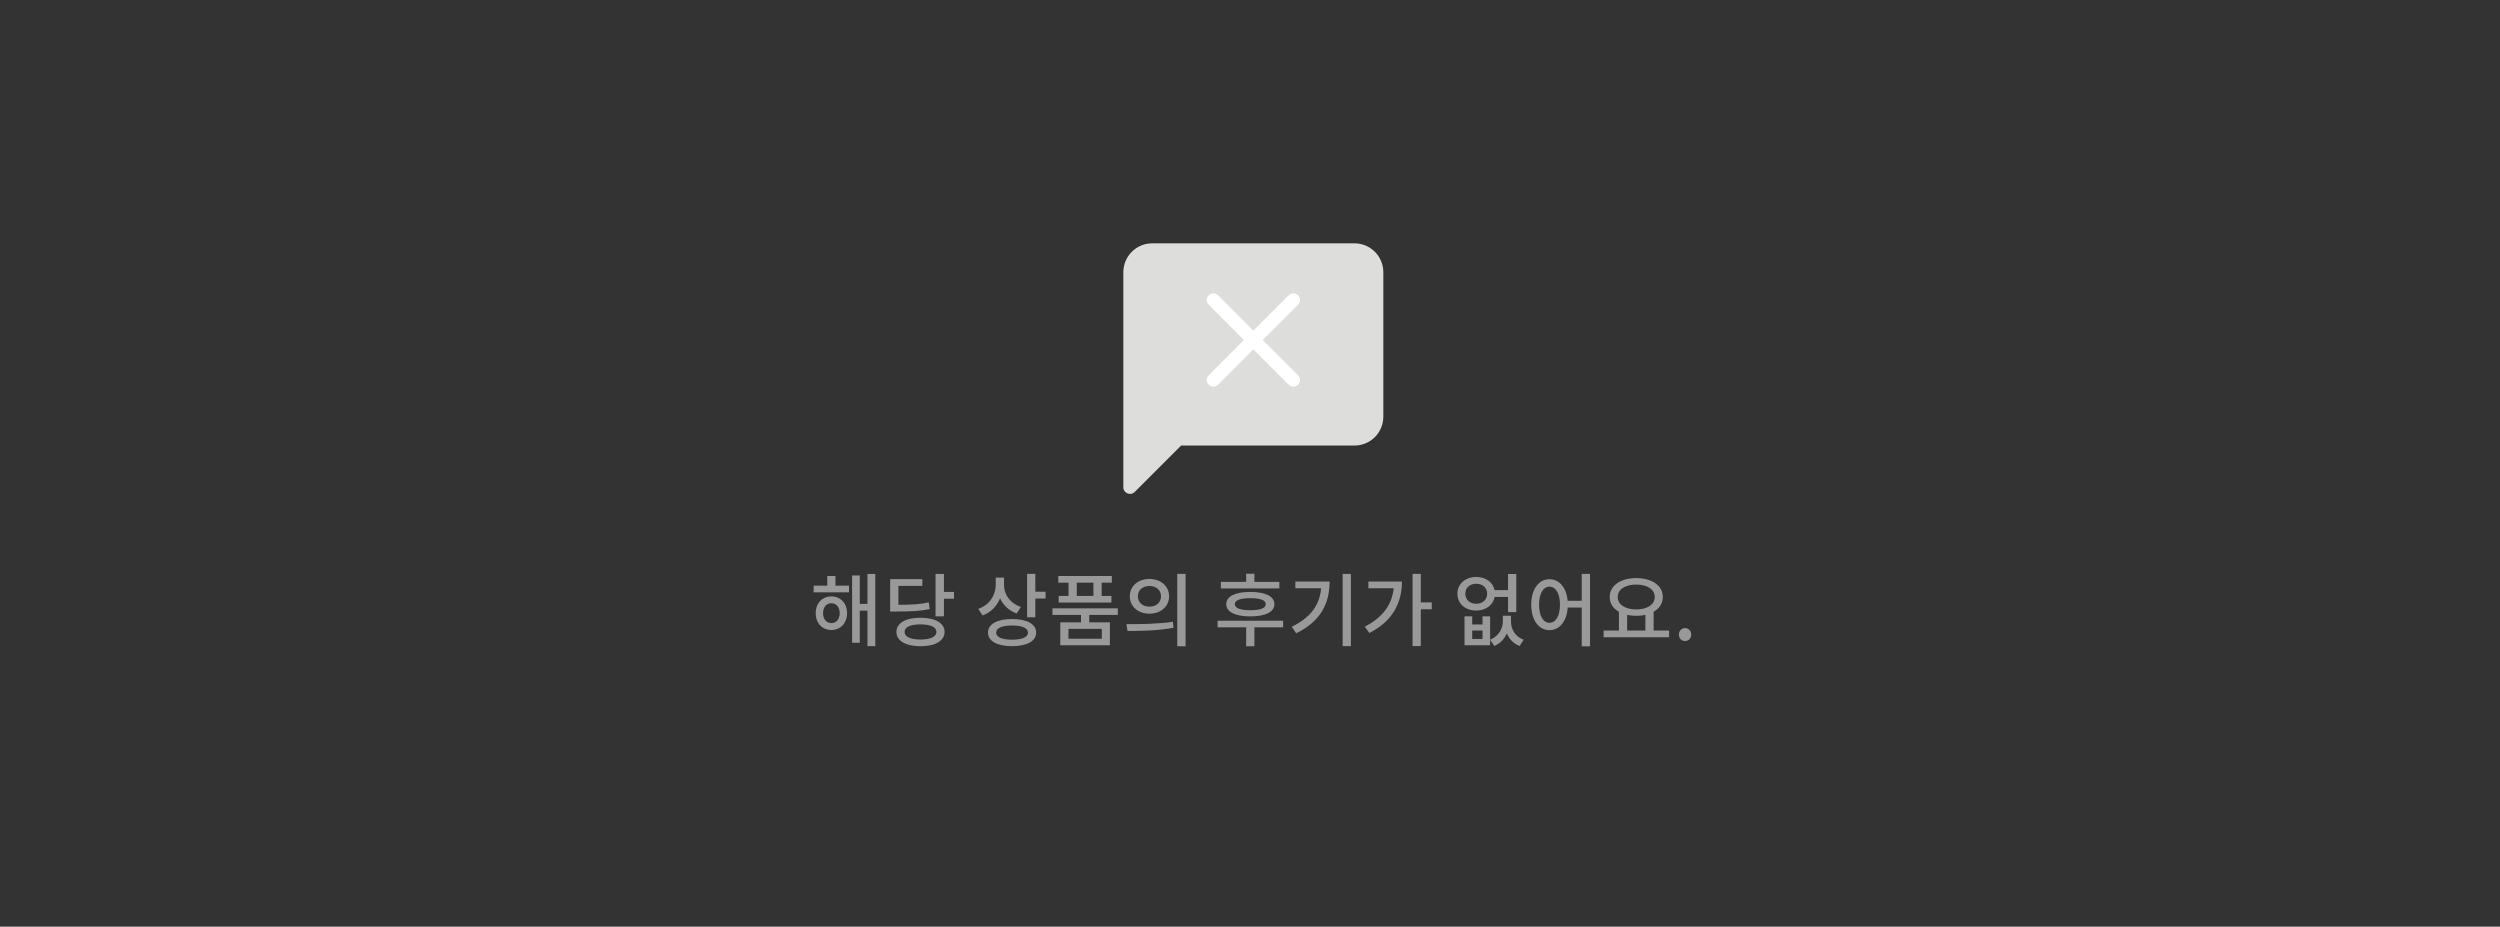 <svg width="375" height="139" viewBox="0 0 375 139" fill="none" xmlns="http://www.w3.org/2000/svg">
<rect x="0" y="0" width="375" height="139" fill="#333333" stroke="none"/>
<path d="M124.707 93.468C125.439 93.468 125.955 92.88 125.955 91.98C125.955 91.08 125.439 90.48 124.707 90.48C123.975 90.48 123.459 91.08 123.459 91.98C123.459 92.88 123.975 93.468 124.707 93.468ZM124.707 89.46C126.075 89.46 127.059 90.48 127.059 91.98C127.059 93.468 126.075 94.5 124.707 94.5C123.339 94.5 122.355 93.468 122.355 91.98C122.355 90.48 123.339 89.46 124.707 89.46ZM125.319 86.4V87.852H127.347V88.848H122.043V87.852H124.095V86.4H125.319ZM130.119 86.088H131.295V96.924H130.119V91.596H128.967V96.42H127.815V86.316H128.967V90.576H130.119V86.088ZM139.322 90.36L139.454 91.368C138.038 91.656 136.754 91.728 134.402 91.728H133.526V86.868H138.35V87.876H134.762V90.72C136.838 90.708 138.002 90.648 139.322 90.36ZM138.074 95.928C139.574 95.928 140.462 95.52 140.462 94.788C140.462 94.056 139.574 93.66 138.074 93.66C136.574 93.66 135.686 94.056 135.686 94.788C135.686 95.52 136.574 95.928 138.074 95.928ZM138.074 92.664C140.294 92.664 141.686 93.468 141.686 94.788C141.686 96.12 140.294 96.936 138.074 96.936C135.854 96.936 134.462 96.12 134.462 94.788C134.462 93.468 135.854 92.664 138.074 92.664ZM141.59 88.788H143.102V89.808H141.59V92.448H140.33V86.088H141.59V88.788ZM153.141 91.044L152.493 92.016C151.329 91.596 150.465 90.768 150.009 89.748C149.529 90.924 148.641 91.86 147.393 92.316L146.733 91.332C148.437 90.744 149.361 89.268 149.361 87.708V86.64H150.609V87.804C150.609 89.196 151.533 90.516 153.141 91.044ZM151.809 95.952C153.321 95.952 154.197 95.58 154.197 94.884C154.197 94.212 153.321 93.828 151.809 93.828C150.297 93.828 149.421 94.212 149.421 94.884C149.421 95.58 150.297 95.952 151.809 95.952ZM151.809 92.856C154.053 92.856 155.421 93.612 155.421 94.884C155.421 96.168 154.053 96.924 151.809 96.924C149.577 96.924 148.197 96.168 148.197 94.884C148.197 93.612 149.577 92.856 151.809 92.856ZM155.301 88.764H156.837V89.784H155.301V92.592H154.065V86.076H155.301V88.764ZM164.012 89.388V87.396H161.516V89.388H164.012ZM160.28 89.388V87.396H158.744V86.4H166.772V87.396H165.248V89.388H166.712V90.384H158.804V89.388H160.28ZM165.272 95.808V94.332H160.268V95.808H165.272ZM167.672 92.244H163.388V93.348H166.484V96.792H159.044V93.348H162.152V92.244H157.868V91.248H167.672V92.244ZM172.411 86.844C174.103 86.844 175.363 87.912 175.363 89.448C175.363 90.984 174.103 92.052 172.411 92.052C170.719 92.052 169.471 90.984 169.471 89.448C169.471 87.912 170.719 86.844 172.411 86.844ZM172.411 87.9C171.415 87.9 170.683 88.5 170.683 89.448C170.683 90.384 171.415 90.996 172.411 90.996C173.419 90.996 174.151 90.384 174.151 89.448C174.151 88.5 173.419 87.9 172.411 87.9ZM176.587 86.076H177.835V96.936H176.587V86.076ZM169.123 94.644L168.967 93.624C170.911 93.624 173.611 93.612 175.939 93.264L176.023 94.164C173.635 94.62 171.043 94.644 169.123 94.644ZM191.905 87.276V88.26H183.133V87.276H186.925V86.064H188.161V87.276H191.905ZM189.865 90.624C189.865 90.036 189.061 89.724 187.549 89.724C186.037 89.724 185.221 90.036 185.221 90.624C185.221 91.212 186.037 91.536 187.549 91.536C189.061 91.536 189.865 91.212 189.865 90.624ZM183.937 90.624C183.937 89.448 185.293 88.788 187.549 88.788C189.805 88.788 191.161 89.448 191.161 90.624C191.161 91.8 189.805 92.46 187.549 92.46C185.293 92.46 183.937 91.8 183.937 90.624ZM192.469 93.108V94.104H188.161V96.936H186.925V94.104H182.641V93.108H192.469ZM194.304 87.228H199.44C199.44 90.456 198.144 93.192 194.424 94.992L193.764 94.008C196.608 92.64 197.952 90.732 198.168 88.236H194.304V87.228ZM201.396 86.088H202.632V96.924H201.396V86.088ZM205.259 87.228H210.287C210.287 90.372 208.943 93.156 205.403 94.944L204.719 93.996C207.371 92.64 208.799 90.732 209.051 88.236H205.259V87.228ZM214.763 90.36V91.392H213.119V96.912H211.883V86.076H213.119V90.36H214.763ZM219.798 89.052C219.798 89.964 220.482 90.564 221.43 90.564C222.378 90.564 223.074 89.964 223.074 89.052C223.074 88.152 222.378 87.564 221.43 87.564C220.482 87.564 219.798 88.152 219.798 89.052ZM226.206 89.544H224.202C223.962 90.768 222.87 91.584 221.43 91.584C219.81 91.584 218.61 90.552 218.61 89.052C218.61 87.576 219.81 86.544 221.43 86.544C222.858 86.544 223.95 87.336 224.19 88.524H226.206V86.1H227.442V91.824H226.206V89.544ZM222.378 95.844V94.584H220.83V95.844H222.378ZM222.378 92.448H223.518V96.792H219.678V92.448H220.83V93.672H222.378V92.448ZM226.65 92.364V93.228C226.65 94.38 227.25 95.484 228.558 95.964L227.946 96.9C226.986 96.528 226.362 95.832 226.026 95.004C225.666 95.82 225.054 96.516 224.142 96.9L223.518 95.964C224.814 95.424 225.426 94.296 225.426 93.228V92.364H226.65ZM232.421 93.42C233.357 93.42 233.993 92.412 233.993 90.696C233.993 89.016 233.357 87.996 232.421 87.996C231.497 87.996 230.861 89.016 230.861 90.696C230.861 92.412 231.497 93.42 232.421 93.42ZM237.257 86.076H238.505V96.948H237.257V91.128H235.157C235.013 93.228 233.909 94.524 232.421 94.524C230.825 94.524 229.685 93.048 229.685 90.696C229.685 88.368 230.825 86.88 232.421 86.88C233.873 86.88 234.977 88.128 235.145 90.12H237.257V86.076ZM244.072 92.232V94.584H246.808V92.22C246.388 92.328 245.92 92.376 245.44 92.376C244.96 92.376 244.492 92.328 244.072 92.232ZM245.44 87.684C243.796 87.684 242.656 88.404 242.656 89.544C242.656 90.696 243.796 91.416 245.44 91.416C247.072 91.416 248.212 90.696 248.212 89.544C248.212 88.404 247.072 87.684 245.44 87.684ZM248.044 94.584H250.36V95.592H240.544V94.584H242.836V91.764C241.972 91.284 241.456 90.504 241.456 89.544C241.456 87.816 243.124 86.712 245.44 86.712C247.744 86.712 249.424 87.816 249.424 89.544C249.424 90.504 248.908 91.272 248.044 91.764V94.584ZM252.759 96.156C252.243 96.156 251.835 95.76 251.835 95.196C251.835 94.62 252.243 94.212 252.759 94.212C253.275 94.212 253.683 94.62 253.683 95.196C253.683 95.76 253.275 96.156 252.759 96.156Z" fill="#999999"/>
<path d="M207.5 62.5C207.5 63.649 207.043 64.751 206.231 65.564C205.418 66.377 204.316 66.833 203.167 66.833H177.167L170.207 73.793C169.577 74.423 168.5 73.977 168.5 73.086V40.833C168.5 39.684 168.957 38.582 169.769 37.769C170.582 36.956 171.684 36.5 172.833 36.5H203.167C204.316 36.5 205.418 36.956 206.231 37.769C207.043 38.582 207.5 39.684 207.5 40.833V62.5Z" fill="#DDDDDC"/>
<path d="M194 45L182 57" stroke="white" stroke-width="2" stroke-linecap="round" stroke-linejoin="round"/>
<path d="M182 45L194 57" stroke="white" stroke-width="2" stroke-linecap="round" stroke-linejoin="round"/>
</svg>
